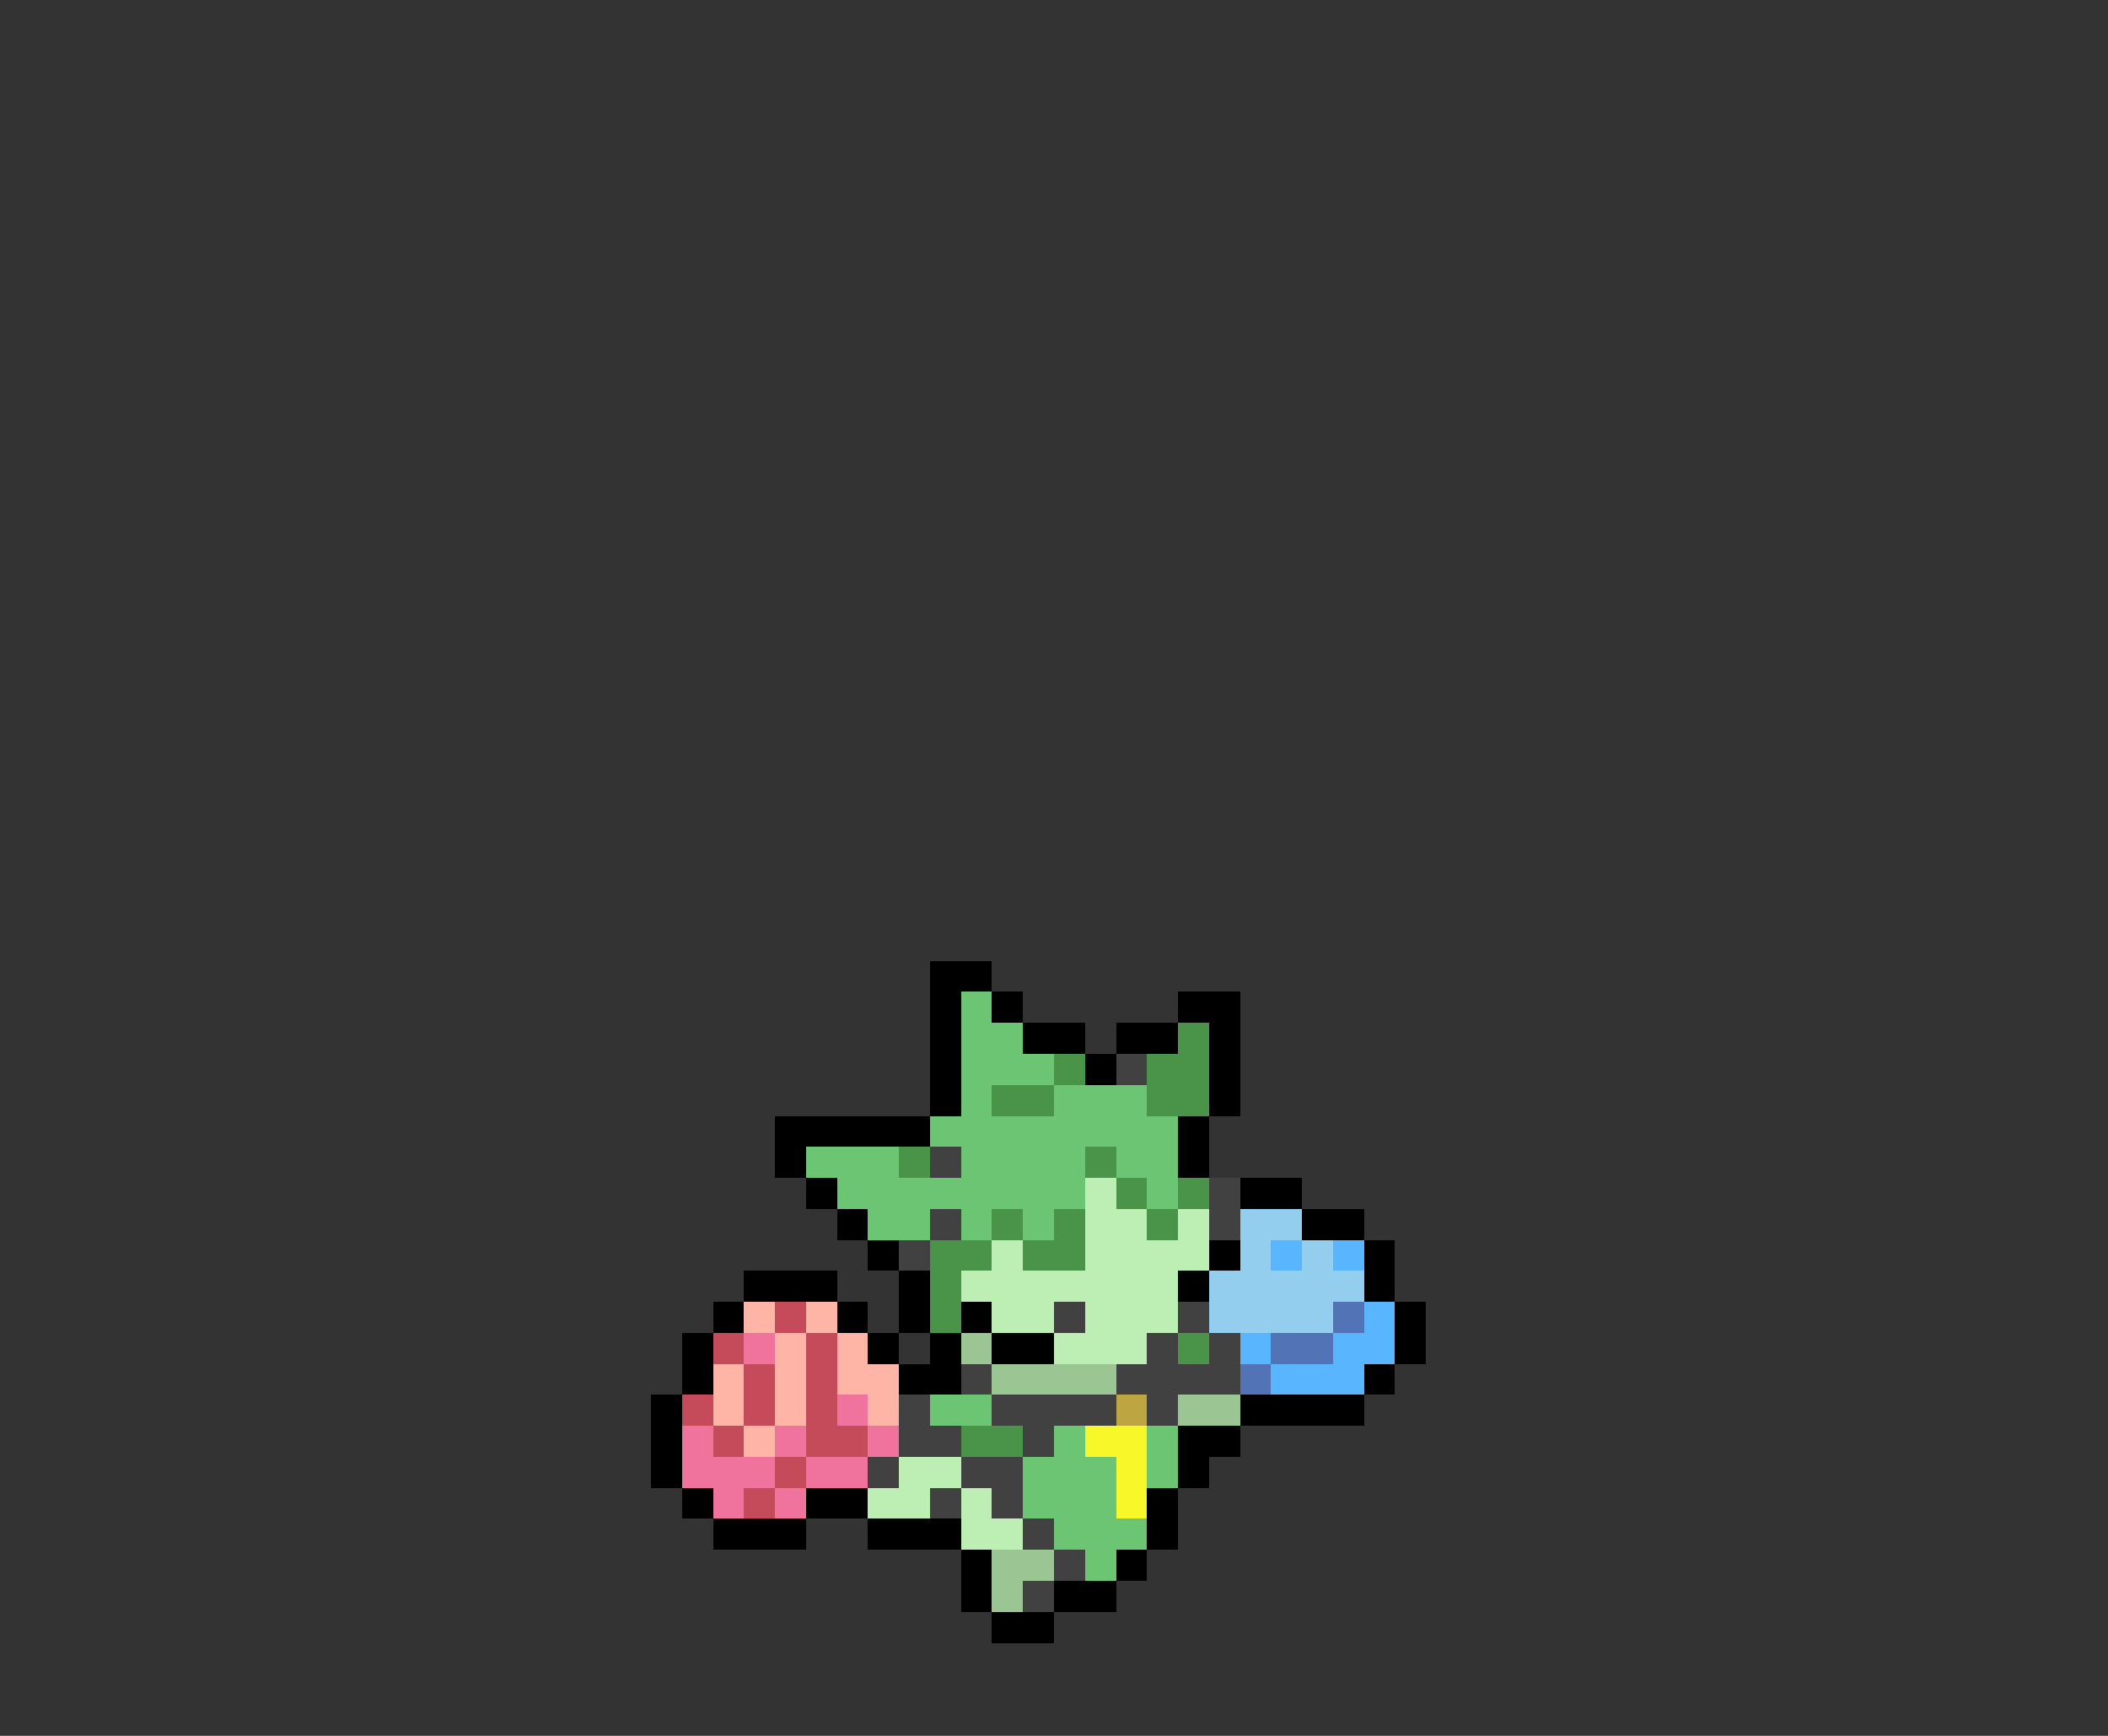 <svg xmlns="http://www.w3.org/2000/svg" viewBox="0 -0.5 68 56" shape-rendering="crispEdges">
<rect x="0" y="-0.5" width="68" height="56" fill="#333333" stroke="none"/>
<path stroke="#000000" d="M30 31h2M30 32h1M32 32h1M38 32h2M30 33h1M33 33h2M36 33h2M39 33h1M30 34h1M35 34h1M39 34h1M30 35h1M39 35h1M25 36h5M38 36h1M25 37h1M38 37h1M26 38h1M40 38h2M27 39h1M42 39h2M28 40h1M39 40h1M44 40h1M24 41h3M29 41h1M38 41h1M44 41h1M23 42h1M27 42h1M29 42h1M31 42h1M45 42h1M22 43h1M28 43h1M30 43h1M32 43h2M45 43h1M22 44h1M29 44h2M44 44h1M21 45h1M40 45h4M21 46h1M38 46h2M21 47h1M38 47h1M22 48h1M26 48h2M37 48h1M23 49h3M28 49h3M37 49h1M31 50h1M36 50h1M31 51h1M34 51h2M32 52h2" />
<path stroke="#6bc573" d="M31 32h1M31 33h2M31 34h3M31 35h1M34 35h3M30 36h8M26 37h3M31 37h4M36 37h2M27 38h8M37 38h1M28 39h2M31 39h1M33 39h1M30 45h2M34 46h1M37 46h1M33 47h3M37 47h1M33 48h3M34 49h3M35 50h1" />
<path stroke="#4a944a" d="M38 33h1M34 34h1M37 34h2M32 35h2M37 35h2M29 37h1M35 37h1M36 38h1M38 38h1M32 39h1M34 39h1M37 39h1M30 40h2M33 40h2M30 41h1M30 42h1M38 43h1M31 46h2" />
<path stroke="#414141" d="M36 34h1M30 37h1M39 38h1M30 39h1M39 39h1M29 40h1M34 42h1M38 42h1M37 43h1M39 43h1M31 44h1M36 44h4M29 45h1M32 45h4M37 45h1M29 46h2M33 46h1M28 47h1M31 47h2M30 48h1M32 48h1M33 49h1M34 50h1M33 51h1" />
<path stroke="#bdefb5" d="M35 38h1M35 39h2M38 39h1M32 40h1M35 40h4M31 41h7M32 42h2M35 42h3M34 43h3M29 47h2M28 48h2M31 48h1M31 49h2" />
<path stroke="#94ceef" d="M40 39h2M40 40h1M42 40h1M39 41h5M39 42h4" />
<path stroke="#5ab5ff" d="M41 40h1M43 40h1M44 42h1M40 43h1M43 43h2M41 44h3" />
<path stroke="#ffb5a5" d="M24 42h1M26 42h1M25 43h1M27 43h1M23 44h1M25 44h1M27 44h2M23 45h1M25 45h1M28 45h1M24 46h1" />
<path stroke="#c54a5a" d="M25 42h1M23 43h1M26 43h1M24 44h1M26 44h1M22 45h1M24 45h1M26 45h1M23 46h1M26 46h2M25 47h1M24 48h1" />
<path stroke="#5273b5" d="M43 42h1M41 43h2M40 44h1" />
<path stroke="#ef739c" d="M24 43h1M27 45h1M22 46h1M25 46h1M28 46h1M22 47h3M26 47h2M23 48h1M25 48h1" />
<path stroke="#9cc594" d="M31 43h1M32 44h4M38 45h2M32 50h2M32 51h1" />
<path stroke="#bda542" d="M36 45h1" />
<path stroke="#f7f729" d="M35 46h2M36 47h1M36 48h1" />
</svg>